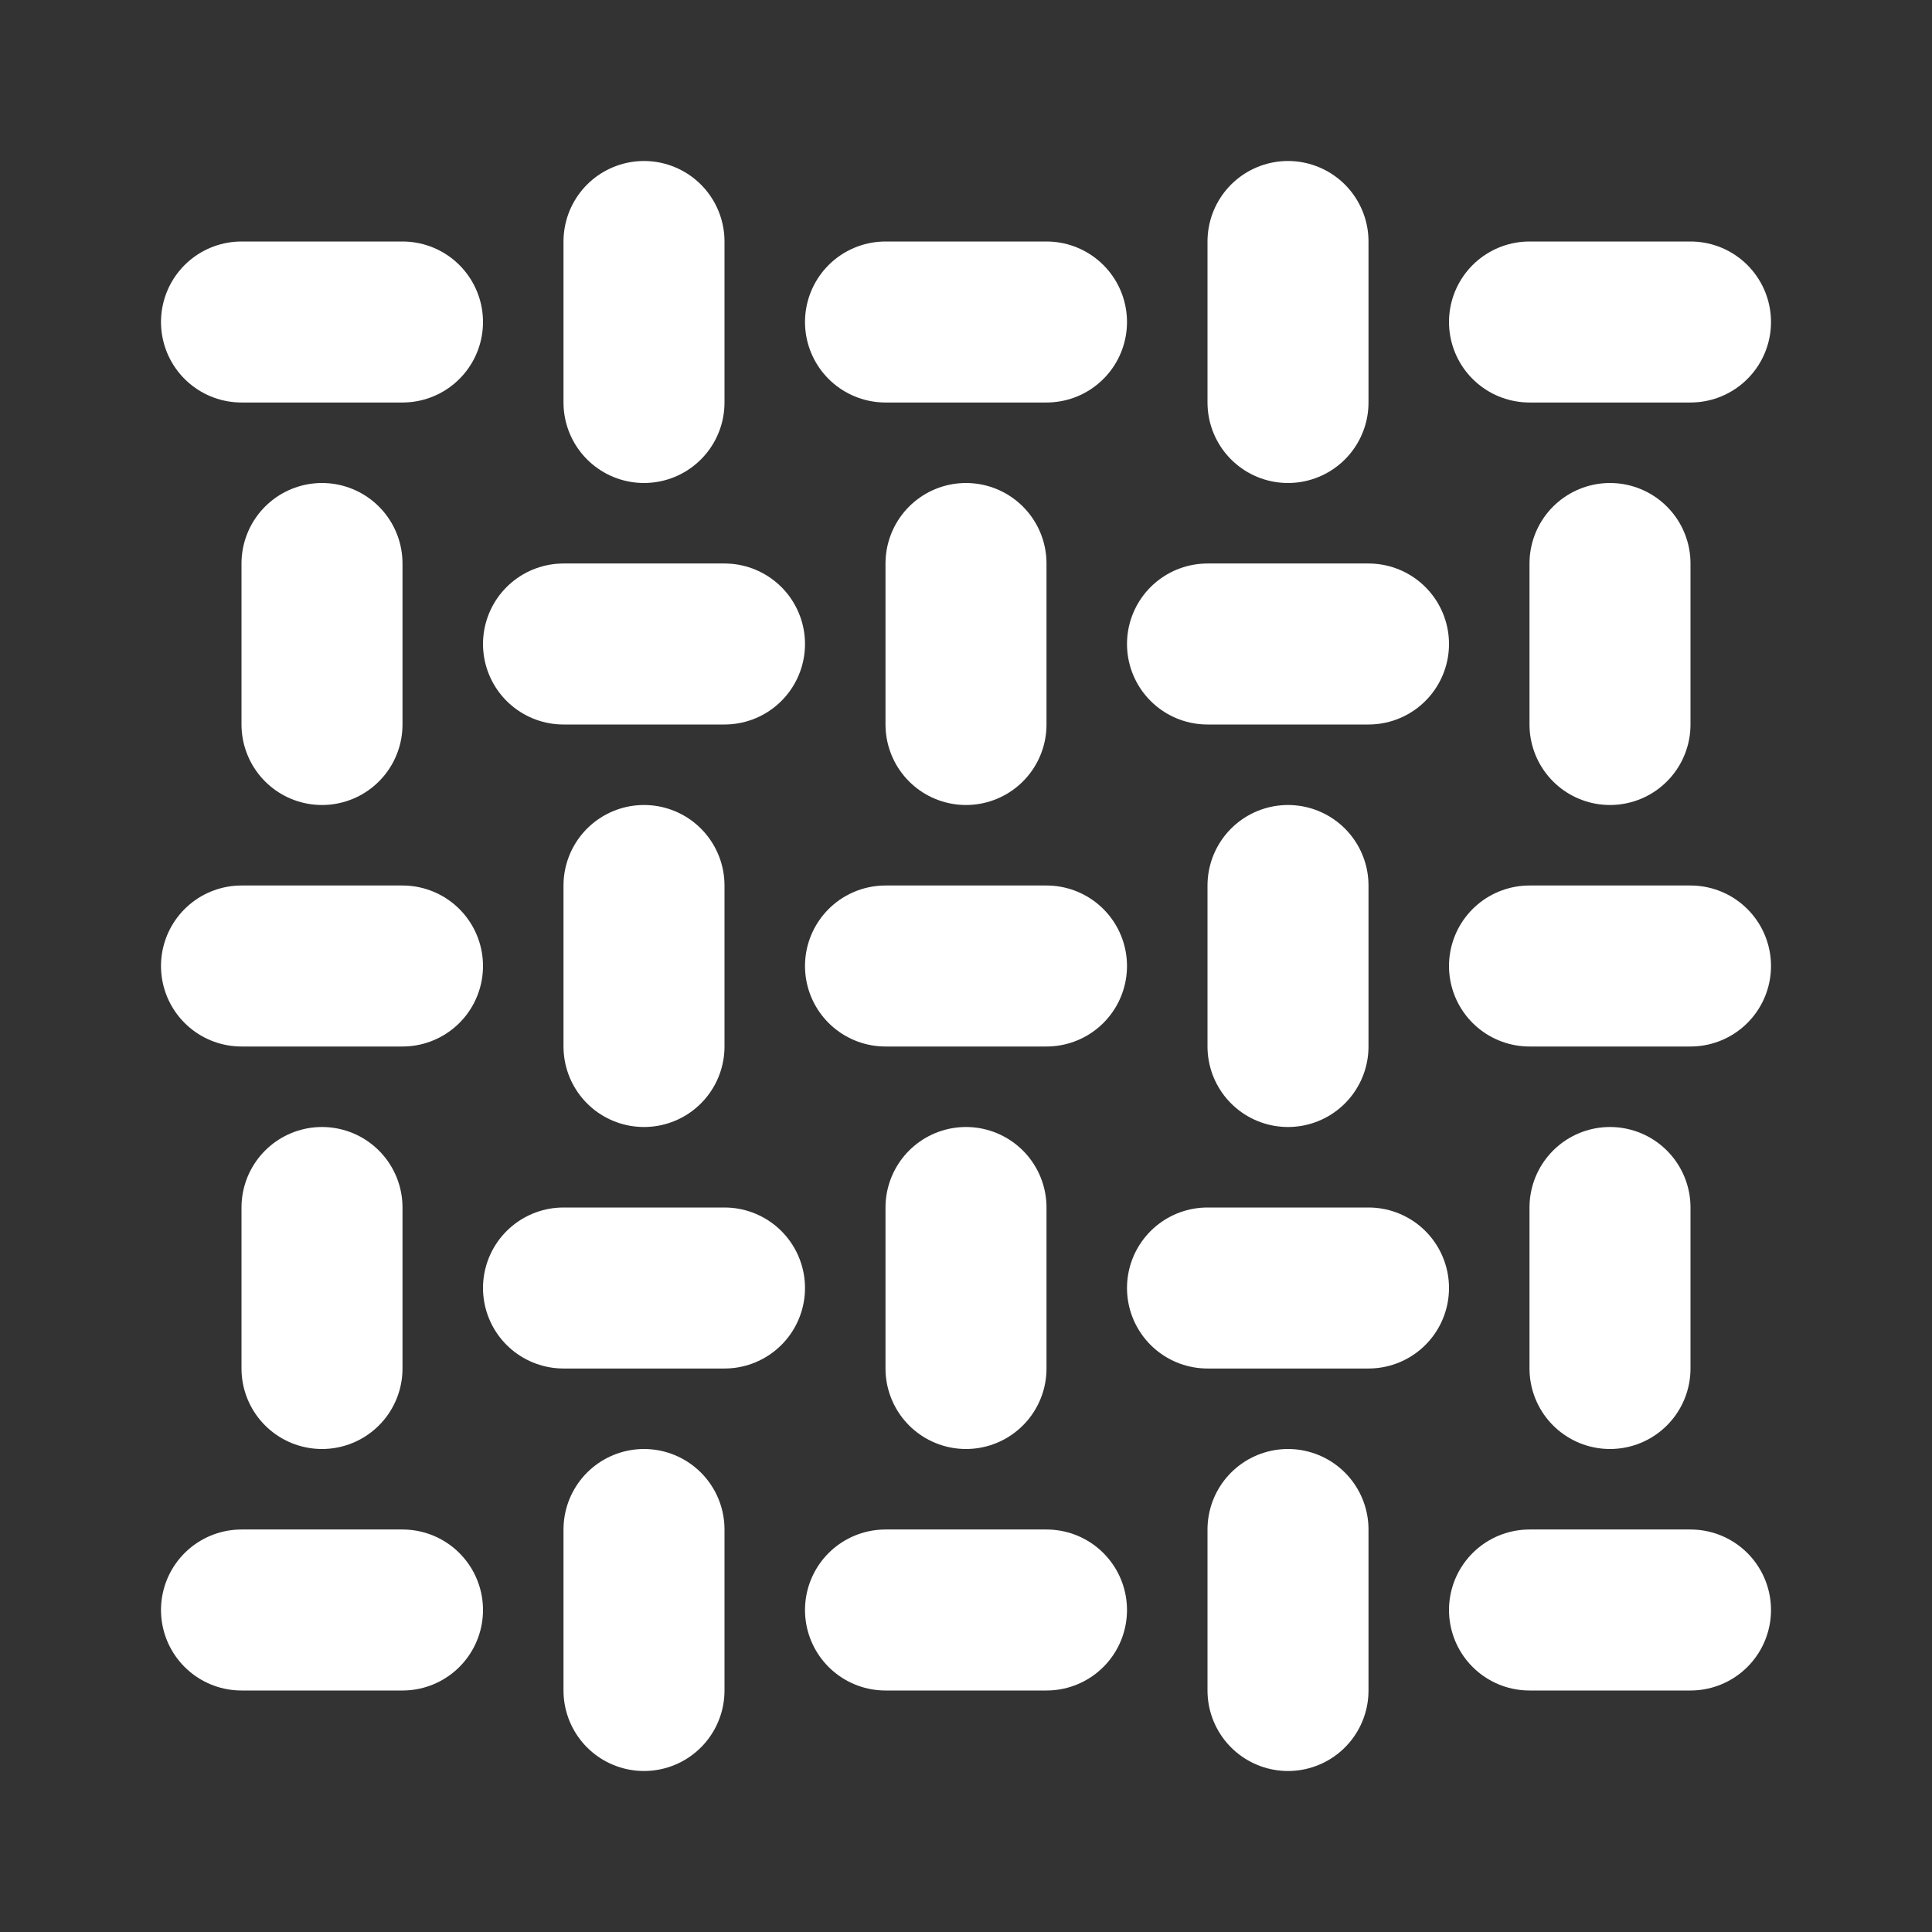 <?xml version="1.0" encoding="UTF-8"?>
<svg width="28" height="28" viewBox="0 0 48 48" fill="none" xmlns="http://www.w3.org/2000/svg">
    <rect x="0" y="0" width="48" height="48" fill="#333333" stroke="none"/>
    <path d="M6 8H10" stroke="#ffffff" stroke-width="4" stroke-linecap="round" stroke-linejoin="round"/>
    <path d="M14 16H18" stroke="#ffffff" stroke-width="4" stroke-linecap="round" stroke-linejoin="round"/>
    <path d="M16 6V10" stroke="#ffffff" stroke-width="4" stroke-linecap="round" stroke-linejoin="round"/>
    <path d="M8 14V18" stroke="#ffffff" stroke-width="4" stroke-linecap="round" stroke-linejoin="round"/>
    <path d="M22 8H26" stroke="#ffffff" stroke-width="4" stroke-linecap="round" stroke-linejoin="round"/>
    <path d="M30 16H34" stroke="#ffffff" stroke-width="4" stroke-linecap="round" stroke-linejoin="round"/>
    <path d="M32 6V10" stroke="#ffffff" stroke-width="4" stroke-linecap="round" stroke-linejoin="round"/>
    <path d="M24 14V18" stroke="#ffffff" stroke-width="4" stroke-linecap="round" stroke-linejoin="round"/>
    <path d="M38 8H42" stroke="#ffffff" stroke-width="4" stroke-linecap="round" stroke-linejoin="round"/>
    <path d="M40 14V18" stroke="#ffffff" stroke-width="4" stroke-linecap="round" stroke-linejoin="round"/>
    <path d="M6 24H10" stroke="#ffffff" stroke-width="4" stroke-linecap="round" stroke-linejoin="round"/>
    <path d="M14 32H18" stroke="#ffffff" stroke-width="4" stroke-linecap="round" stroke-linejoin="round"/>
    <path d="M16 22V26" stroke="#ffffff" stroke-width="4" stroke-linecap="round" stroke-linejoin="round"/>
    <path d="M8 30V34" stroke="#ffffff" stroke-width="4" stroke-linecap="round" stroke-linejoin="round"/>
    <path d="M22 24H26" stroke="#ffffff" stroke-width="4" stroke-linecap="round" stroke-linejoin="round"/>
    <path d="M30 32H34" stroke="#ffffff" stroke-width="4" stroke-linecap="round" stroke-linejoin="round"/>
    <path d="M32 22V26" stroke="#ffffff" stroke-width="4" stroke-linecap="round" stroke-linejoin="round"/>
    <path d="M24 30V34" stroke="#ffffff" stroke-width="4" stroke-linecap="round" stroke-linejoin="round"/>
    <path d="M38 24H42" stroke="#ffffff" stroke-width="4" stroke-linecap="round" stroke-linejoin="round"/>
    <path d="M40 30V34" stroke="#ffffff" stroke-width="4" stroke-linecap="round" stroke-linejoin="round"/>
    <path d="M6 40H10" stroke="#ffffff" stroke-width="4" stroke-linecap="round" stroke-linejoin="round"/>
    <path d="M16 38V42" stroke="#ffffff" stroke-width="4" stroke-linecap="round" stroke-linejoin="round"/>
    <path d="M22 40H26" stroke="#ffffff" stroke-width="4" stroke-linecap="round" stroke-linejoin="round"/>
    <path d="M32 38V42" stroke="#ffffff" stroke-width="4" stroke-linecap="round" stroke-linejoin="round"/>
    <path d="M38 40H42" stroke="#ffffff" stroke-width="4" stroke-linecap="round" stroke-linejoin="round"/>
</svg>